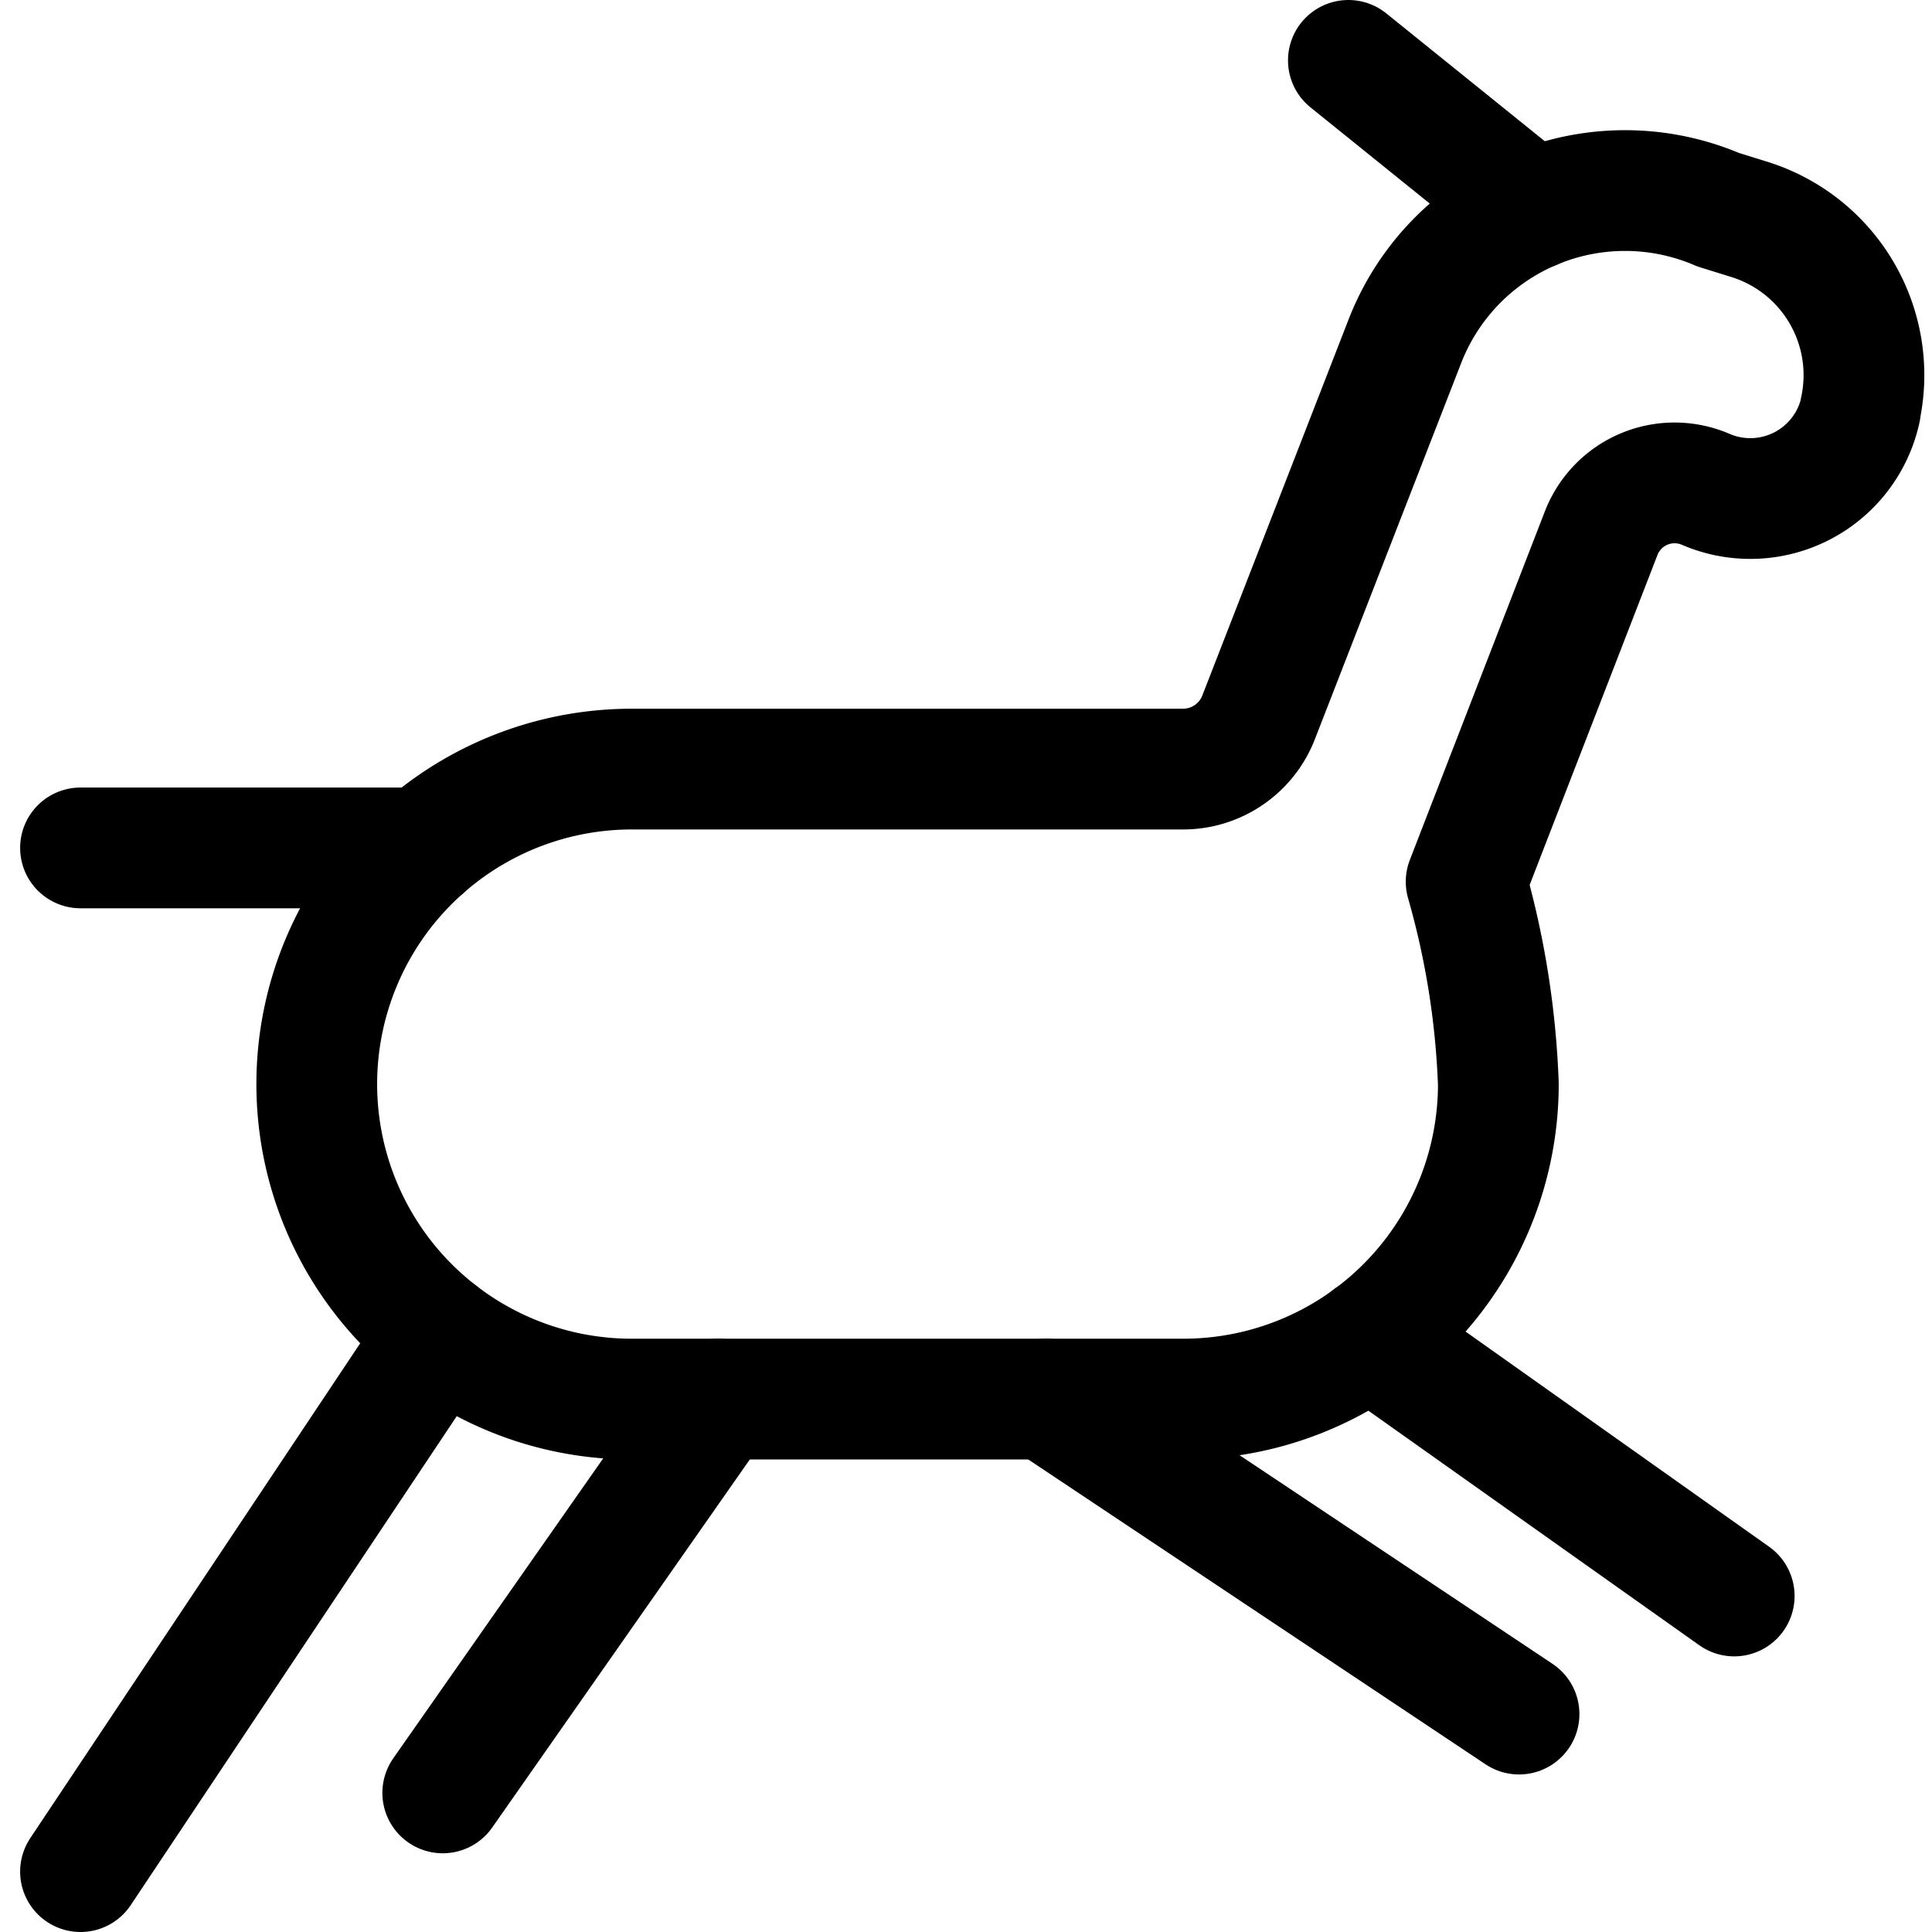 <svg xmlns="http://www.w3.org/2000/svg" viewBox="0 0 24 24"><defs><style>.a{fill:none;stroke:currentColor;stroke-linecap:round;stroke-linejoin:round;stroke-width:1.5px;}</style></defs><title>primitive-symbols-animal-1</title><line class="a" x1="5.457" y1="16.565" x2="1" y2="23.25"/><line class="a" x1="8.924" y1="17.38" x2="5.5" y2="22.272"/><line class="a" x1="13" y1="17.38" x2="18.87" y2="21.293"/><line class="a" x1="17.017" y1="16.618" x2="21.543" y2="19.826"/><line class="a" x1="5.26" y1="10.533" x2="1" y2="10.533"/><path class="a" d="M23.109,5.087A2.026,2.026,0,0,0,21.73,2.725l-.386-.12a2.934,2.934,0,0,0-3.892,1.634L15.635,8.911a1.007,1.007,0,0,1-.939.643H7.848a3.913,3.913,0,0,0,0,7.826H14.7a3.913,3.913,0,0,0,3.913-3.913,10.506,10.506,0,0,0-.4-2.514L19.89,6.624a.978.978,0,0,1,1.3-.545,1.4,1.4,0,0,0,1.922-.992Z"/><line class="a" x1="16.75" y1="0.75" x2="19.044" y2="2.6"/></svg>